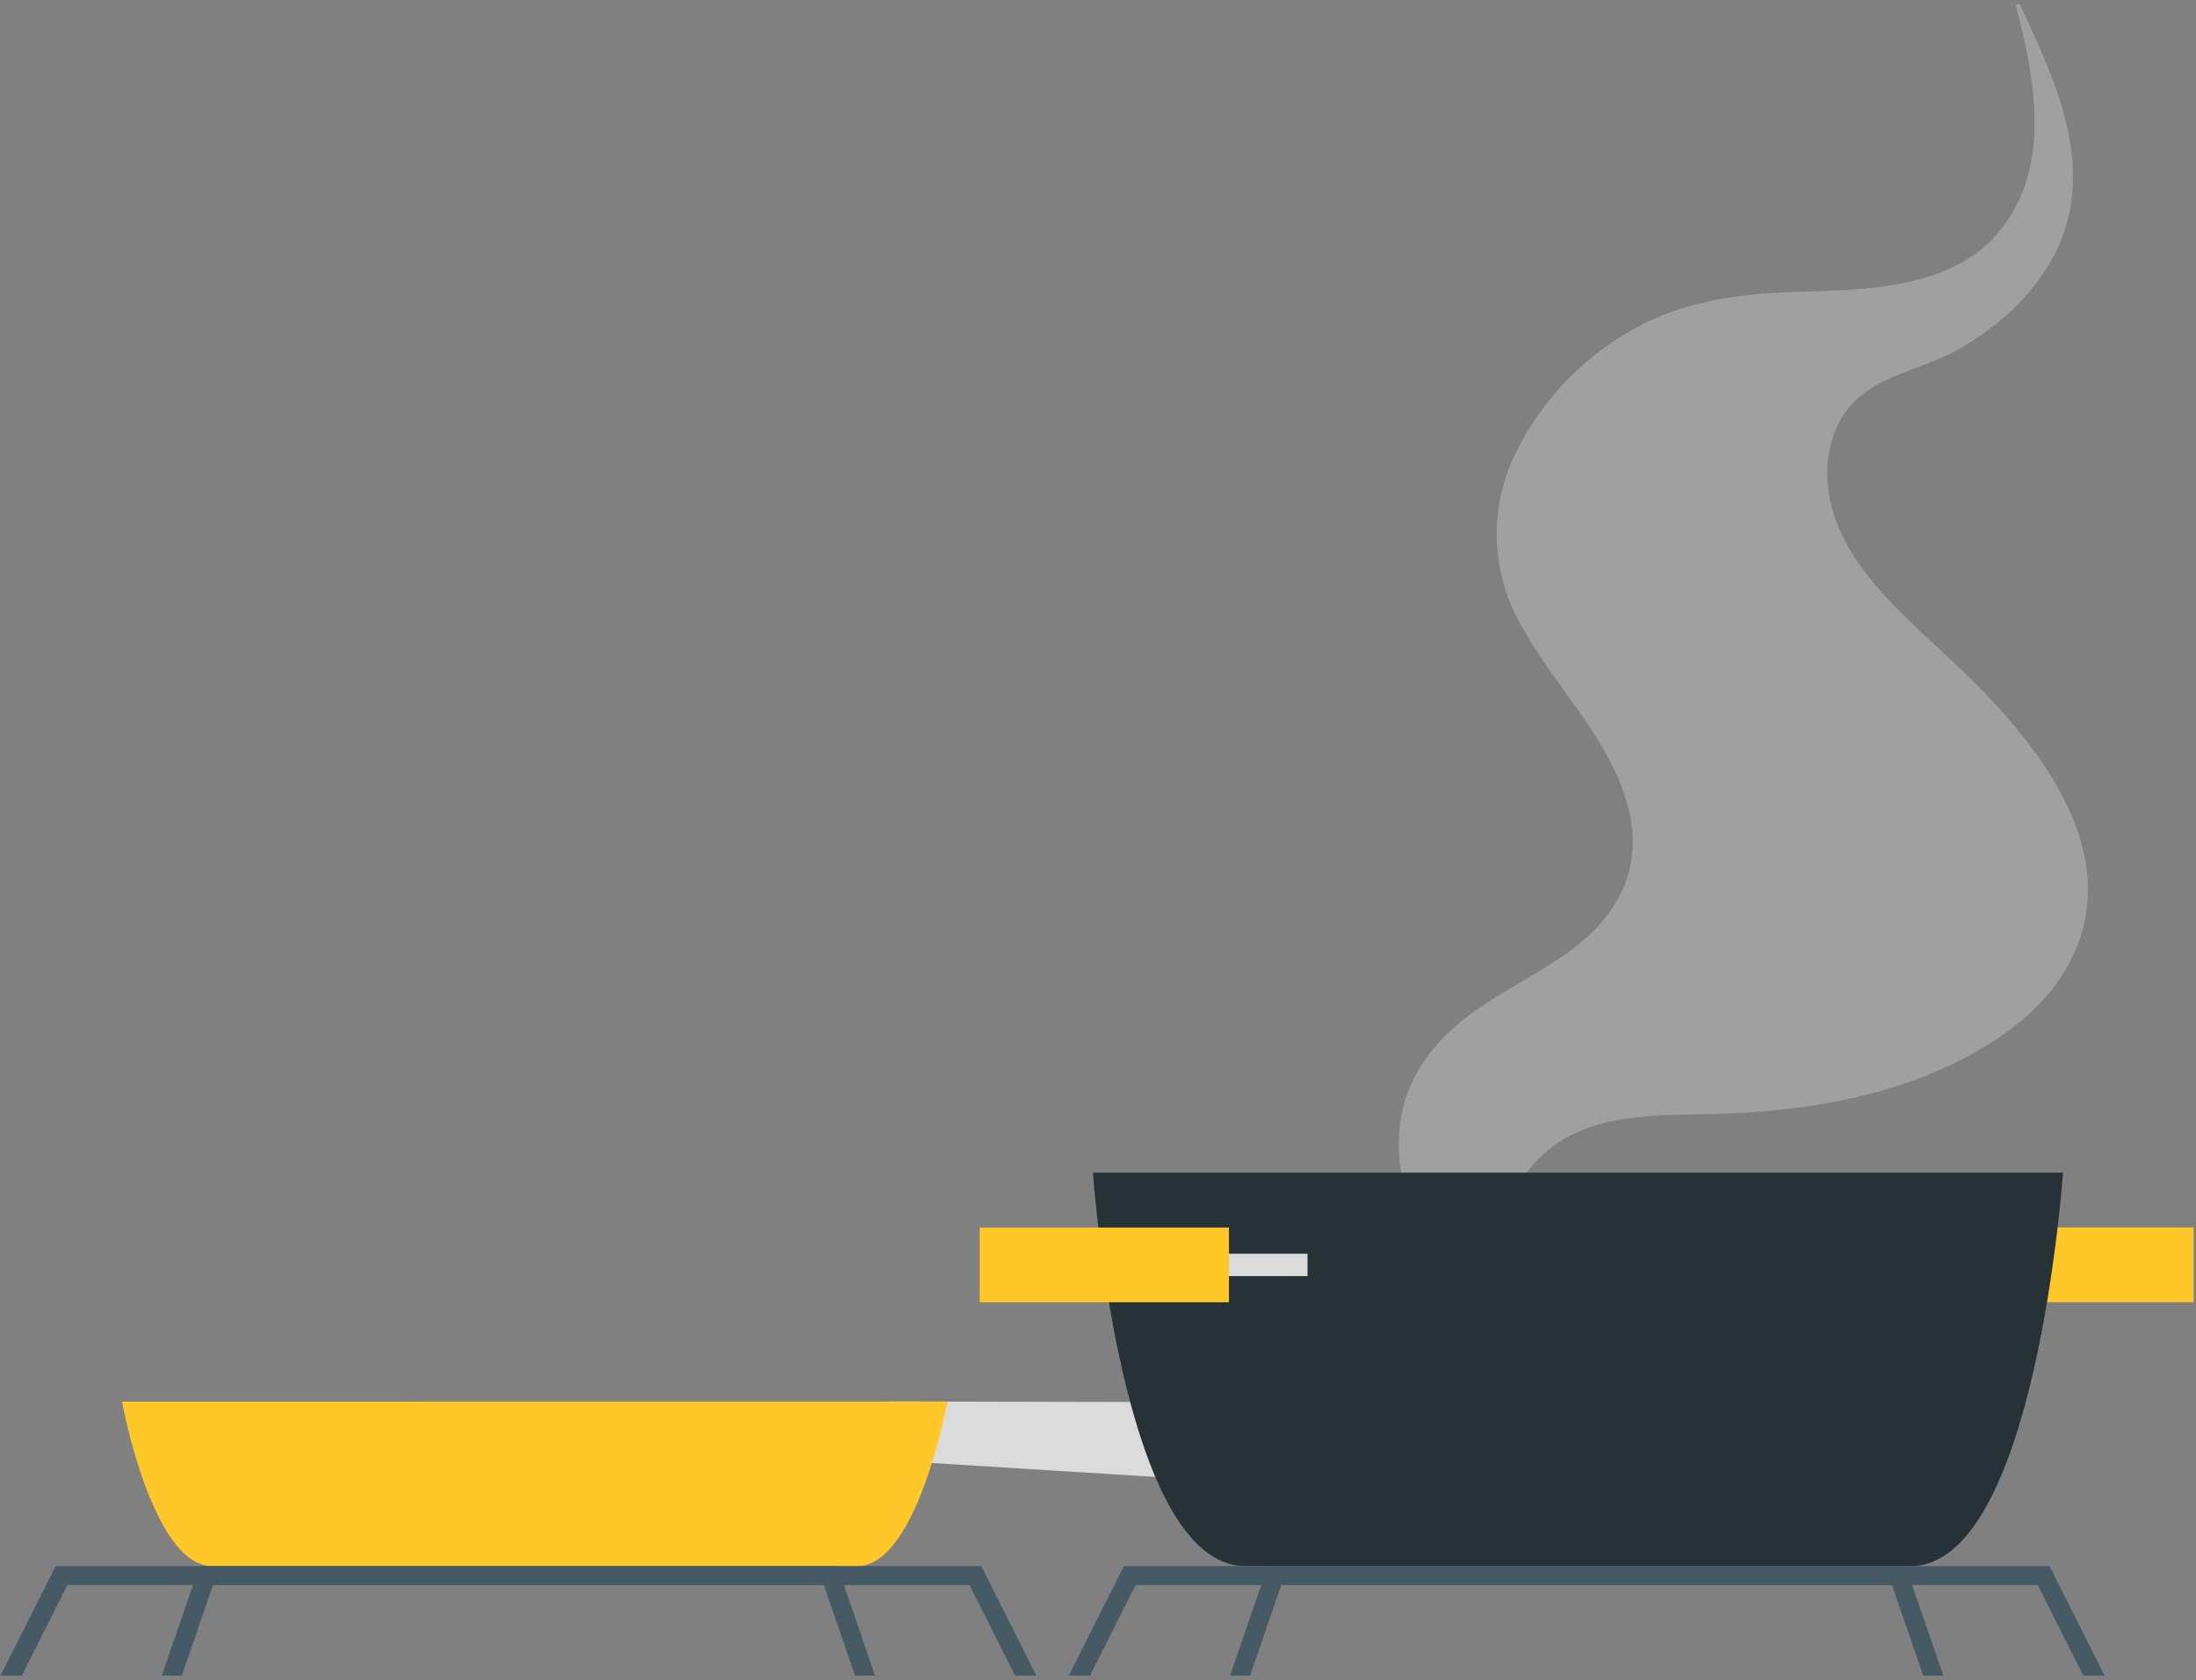 <svg width="328" height="251" viewBox="0 0 328 251" fill="none" xmlns="http://www.w3.org/2000/svg">
    <rect x="0" y="0" width="328" height="251" fill="#808080" stroke="none"/>
    <path d="M132.638 218.159L190.978 221.797V209.502L132.638 209.371V218.159Z" fill="#DBDBDB" />
    <path
        d="M18.22 209.395C18.22 209.395 22.715 233.986 31.704 233.974H128.025C137.038 233.974 141.498 209.383 141.498 209.383L18.22 209.395Z"
        fill="#FFC727" />
    <g opacity="0.5">
        <path opacity="0.5"
            d="M309.416 29.835C308.227 39.538 301.187 47.089 293.053 51.905C288.297 54.724 282.232 55.663 277.927 59.123C273.872 62.382 272.469 67.875 273.052 72.87C274.336 83.941 284.42 91.967 291.983 99.114C303.637 110.125 318.275 127.308 308.845 144.301C304.433 152.233 295.764 157.477 287.583 160.735C278.415 164.374 268.557 165.86 258.735 166.336C247.378 166.871 234.69 165.254 227.437 176.016C220.944 185.612 221.562 192.664 225.058 203.009C225.058 203.009 222.157 203.734 221.931 203.437C218.601 199.085 214.285 190.357 212.299 185.267C207.863 174.874 206.71 163.922 215.735 154.861C221.015 149.557 228.091 146.62 234.131 142.327C241.968 136.786 245.844 129.092 242.872 119.484C239.804 109.555 231.955 102.265 227.116 93.251C224.867 89.299 223.644 84.846 223.557 80.3C223.47 75.753 224.521 71.257 226.616 67.221C230.397 59.733 236.304 53.528 243.597 49.384C251.862 44.628 260.792 43.783 270.139 43.546C280.698 43.248 293.398 42.642 299.867 32.915C306.229 23.402 303.791 11.272 301.139 0.974C301.032 0.618 301.591 0.427 301.746 0.76C305.932 9.822 310.676 19.537 309.416 29.835Z"
            fill="white" />
    </g>
    <path d="M320.534 187.182H278.688V190.749H320.534V187.182Z" fill="#DBDBDB" />
    <path d="M290.425 194.542H327.645V183.376H290.425V194.542Z" fill="#FFC727" />
    <path
        d="M163.247 175.195C163.247 175.195 167.266 233.974 186.031 233.974H285.348C304.112 233.974 308.132 175.195 308.132 175.195H163.247Z"
        fill="#263238" />
    <path d="M195.294 187.301H153.448V190.642H195.294V187.301Z" fill="#DBDBDB" />
    <path d="M183.557 194.554H146.337V183.388H183.557V194.554Z" fill="#FFC727" />
    <path
        d="M159.632 250.337H162.807L169.609 236.804H304.362L311.176 250.337H314.351L306.122 233.974H167.873L159.632 250.337Z"
        fill="#455A64" />
    <path
        d="M183.724 250.337H186.721L191.37 236.804H282.601L287.262 250.337H290.259L285.597 236.804L284.622 233.974H189.36L188.385 236.804L183.724 250.337Z"
        fill="#455A64" />
    <path
        d="M0.073 250.337H3.26L10.062 236.804H144.803L151.617 250.337H154.792L146.563 233.974H8.314L0.073 250.337Z"
        fill="#455A64" />
    <path
        d="M24.165 250.337H27.162L31.811 236.804H123.054L127.704 250.337H130.7L126.051 236.804L125.064 233.974H29.802L28.827 236.804L24.165 250.337Z"
        fill="#455A64" />
</svg>